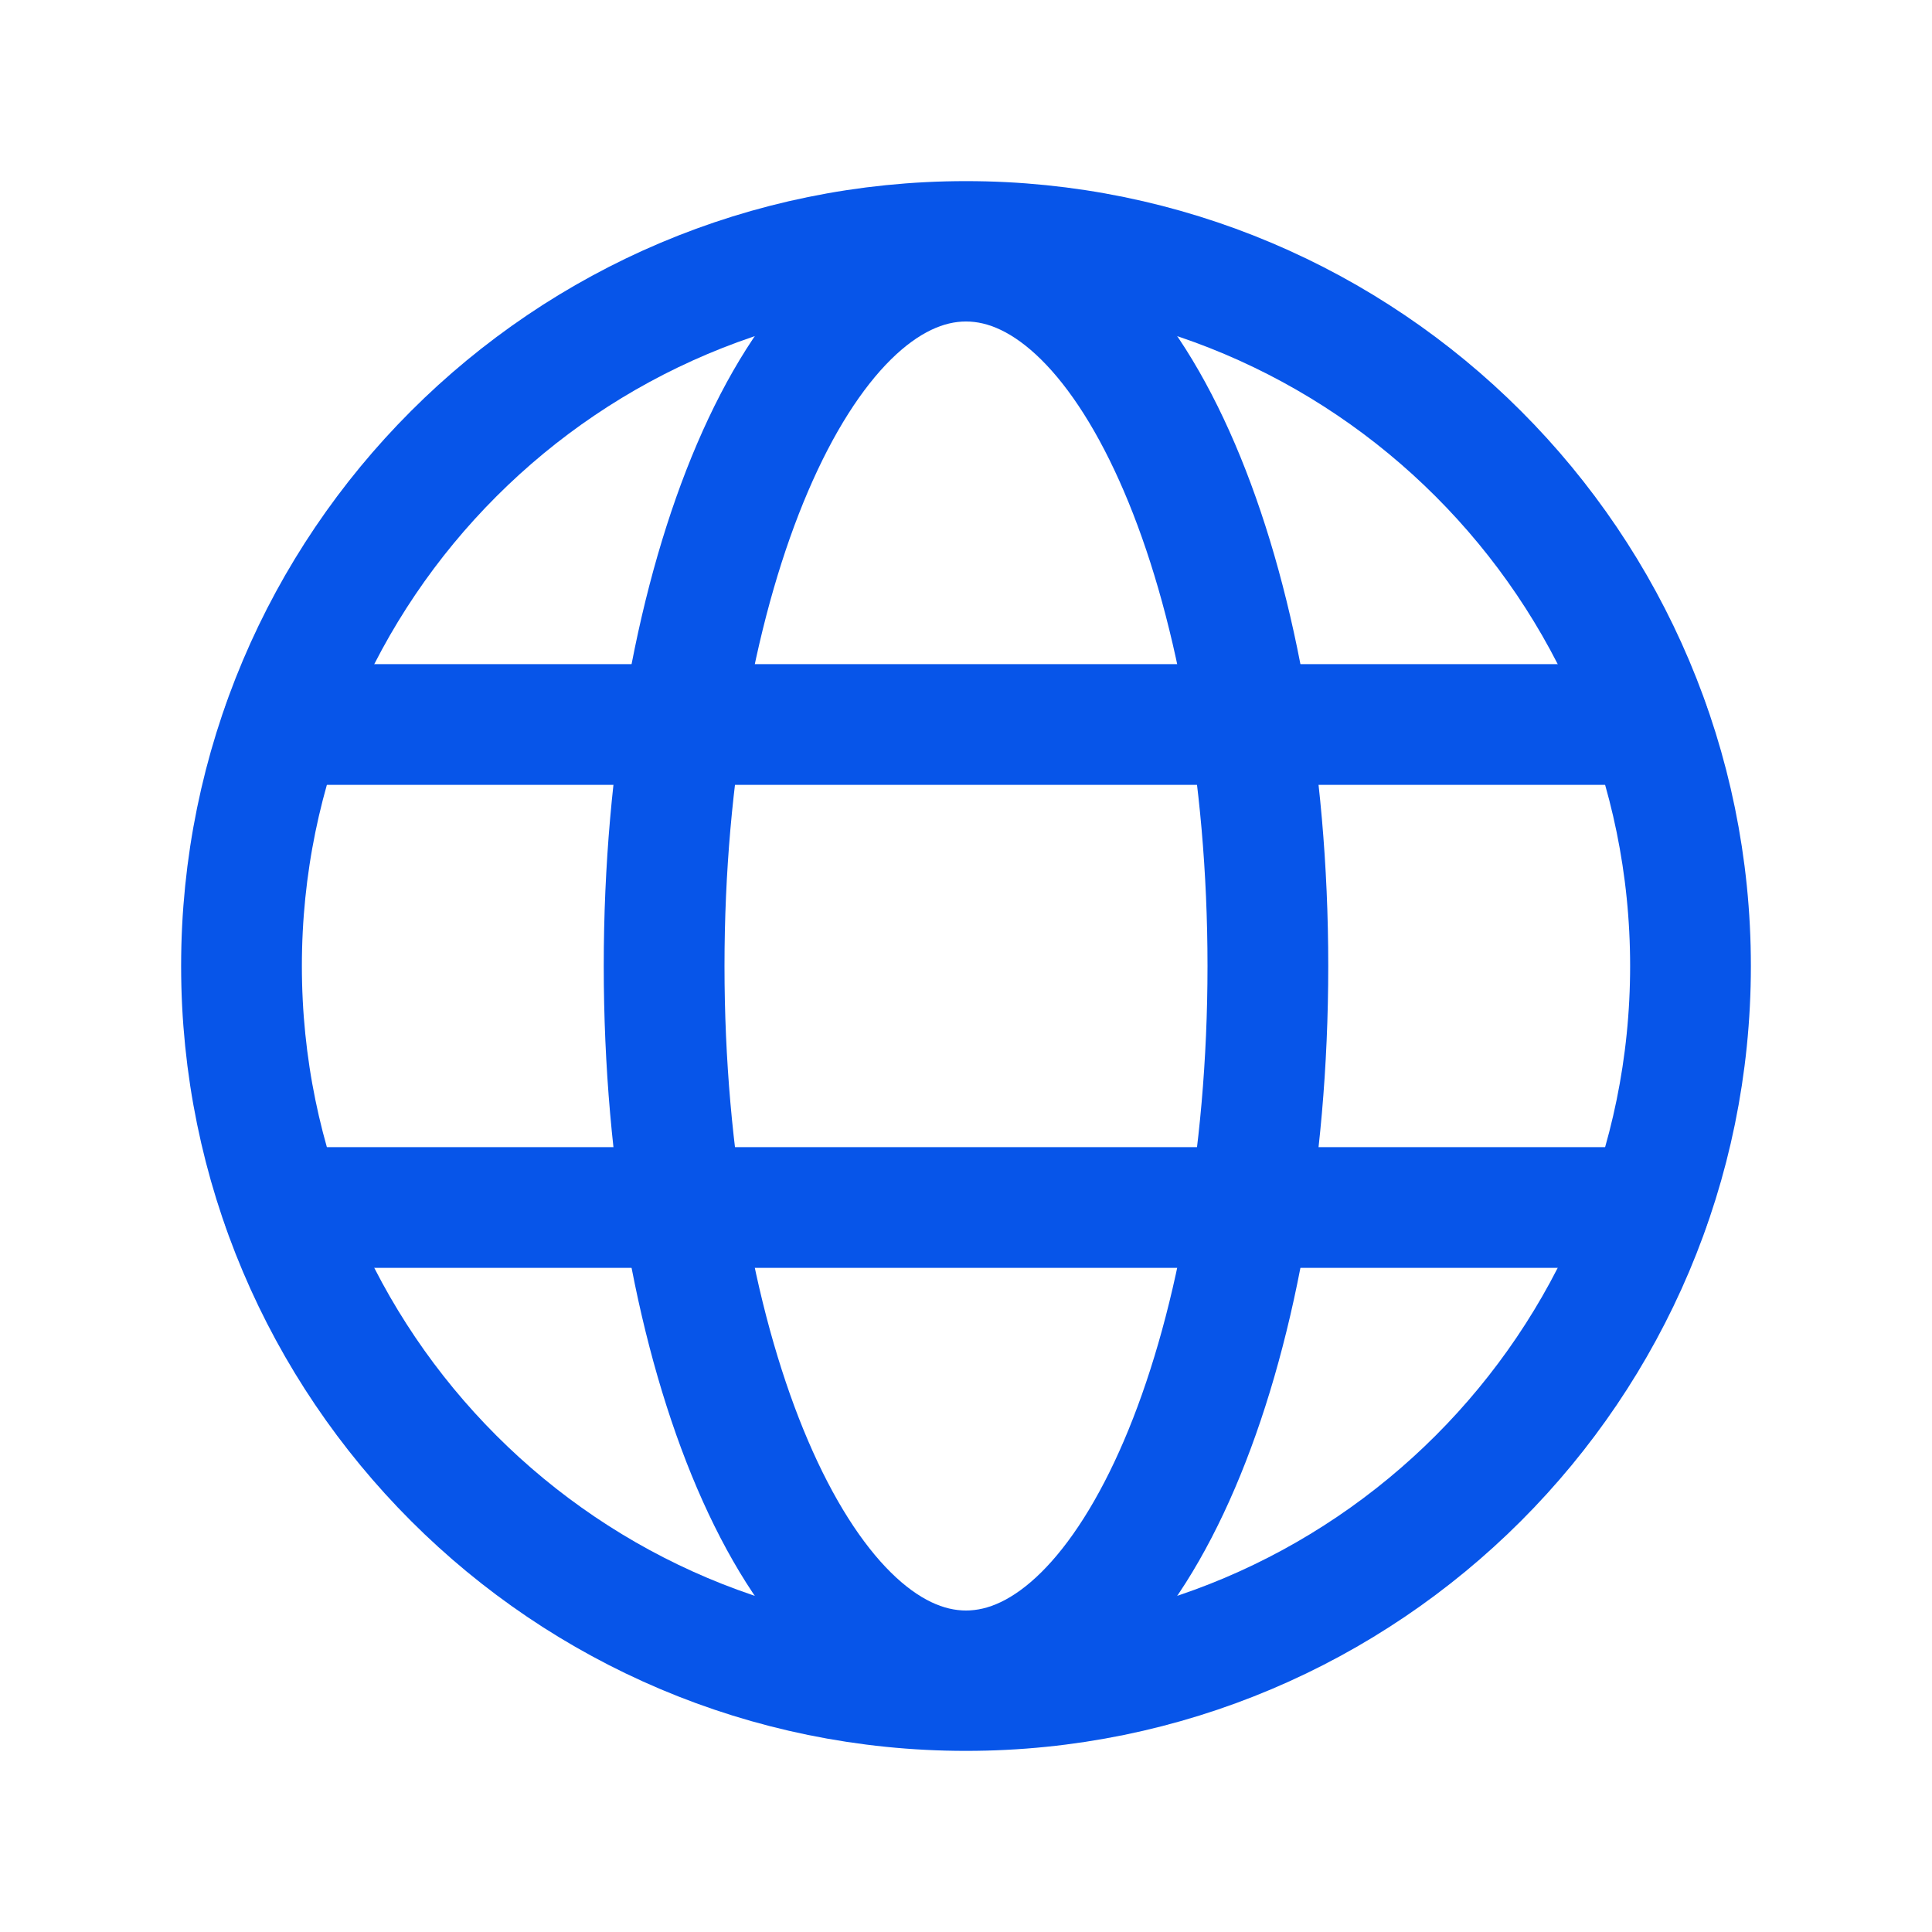 <svg width="32" height="32" viewBox="0 0 32 32" fill="none" xmlns="http://www.w3.org/2000/svg">
<path d="M16 28C22.627 28 28 22.627 28 16C28 9.373 22.627 4 16 4C9.373 4 4 9.373 4 16C4 22.627 9.373 28 16 28Z" stroke="#0755E9" stroke-width="2" stroke-miterlimit="10"/>
<path d="M4.688 12H27.312" stroke="#0755E9" stroke-width="2" stroke-linecap="round" stroke-linejoin="round"/>
<path d="M4.688 20H27.312" stroke="#0755E9" stroke-width="2" stroke-linecap="round" stroke-linejoin="round"/>
<path d="M16 27.675C18.761 27.675 21 22.448 21 16C21 9.552 18.761 4.325 16 4.325C13.239 4.325 11 9.552 11 16C11 22.448 13.239 27.675 16 27.675Z" stroke="#0755E9" stroke-width="2" stroke-miterlimit="10"/>
</svg>
